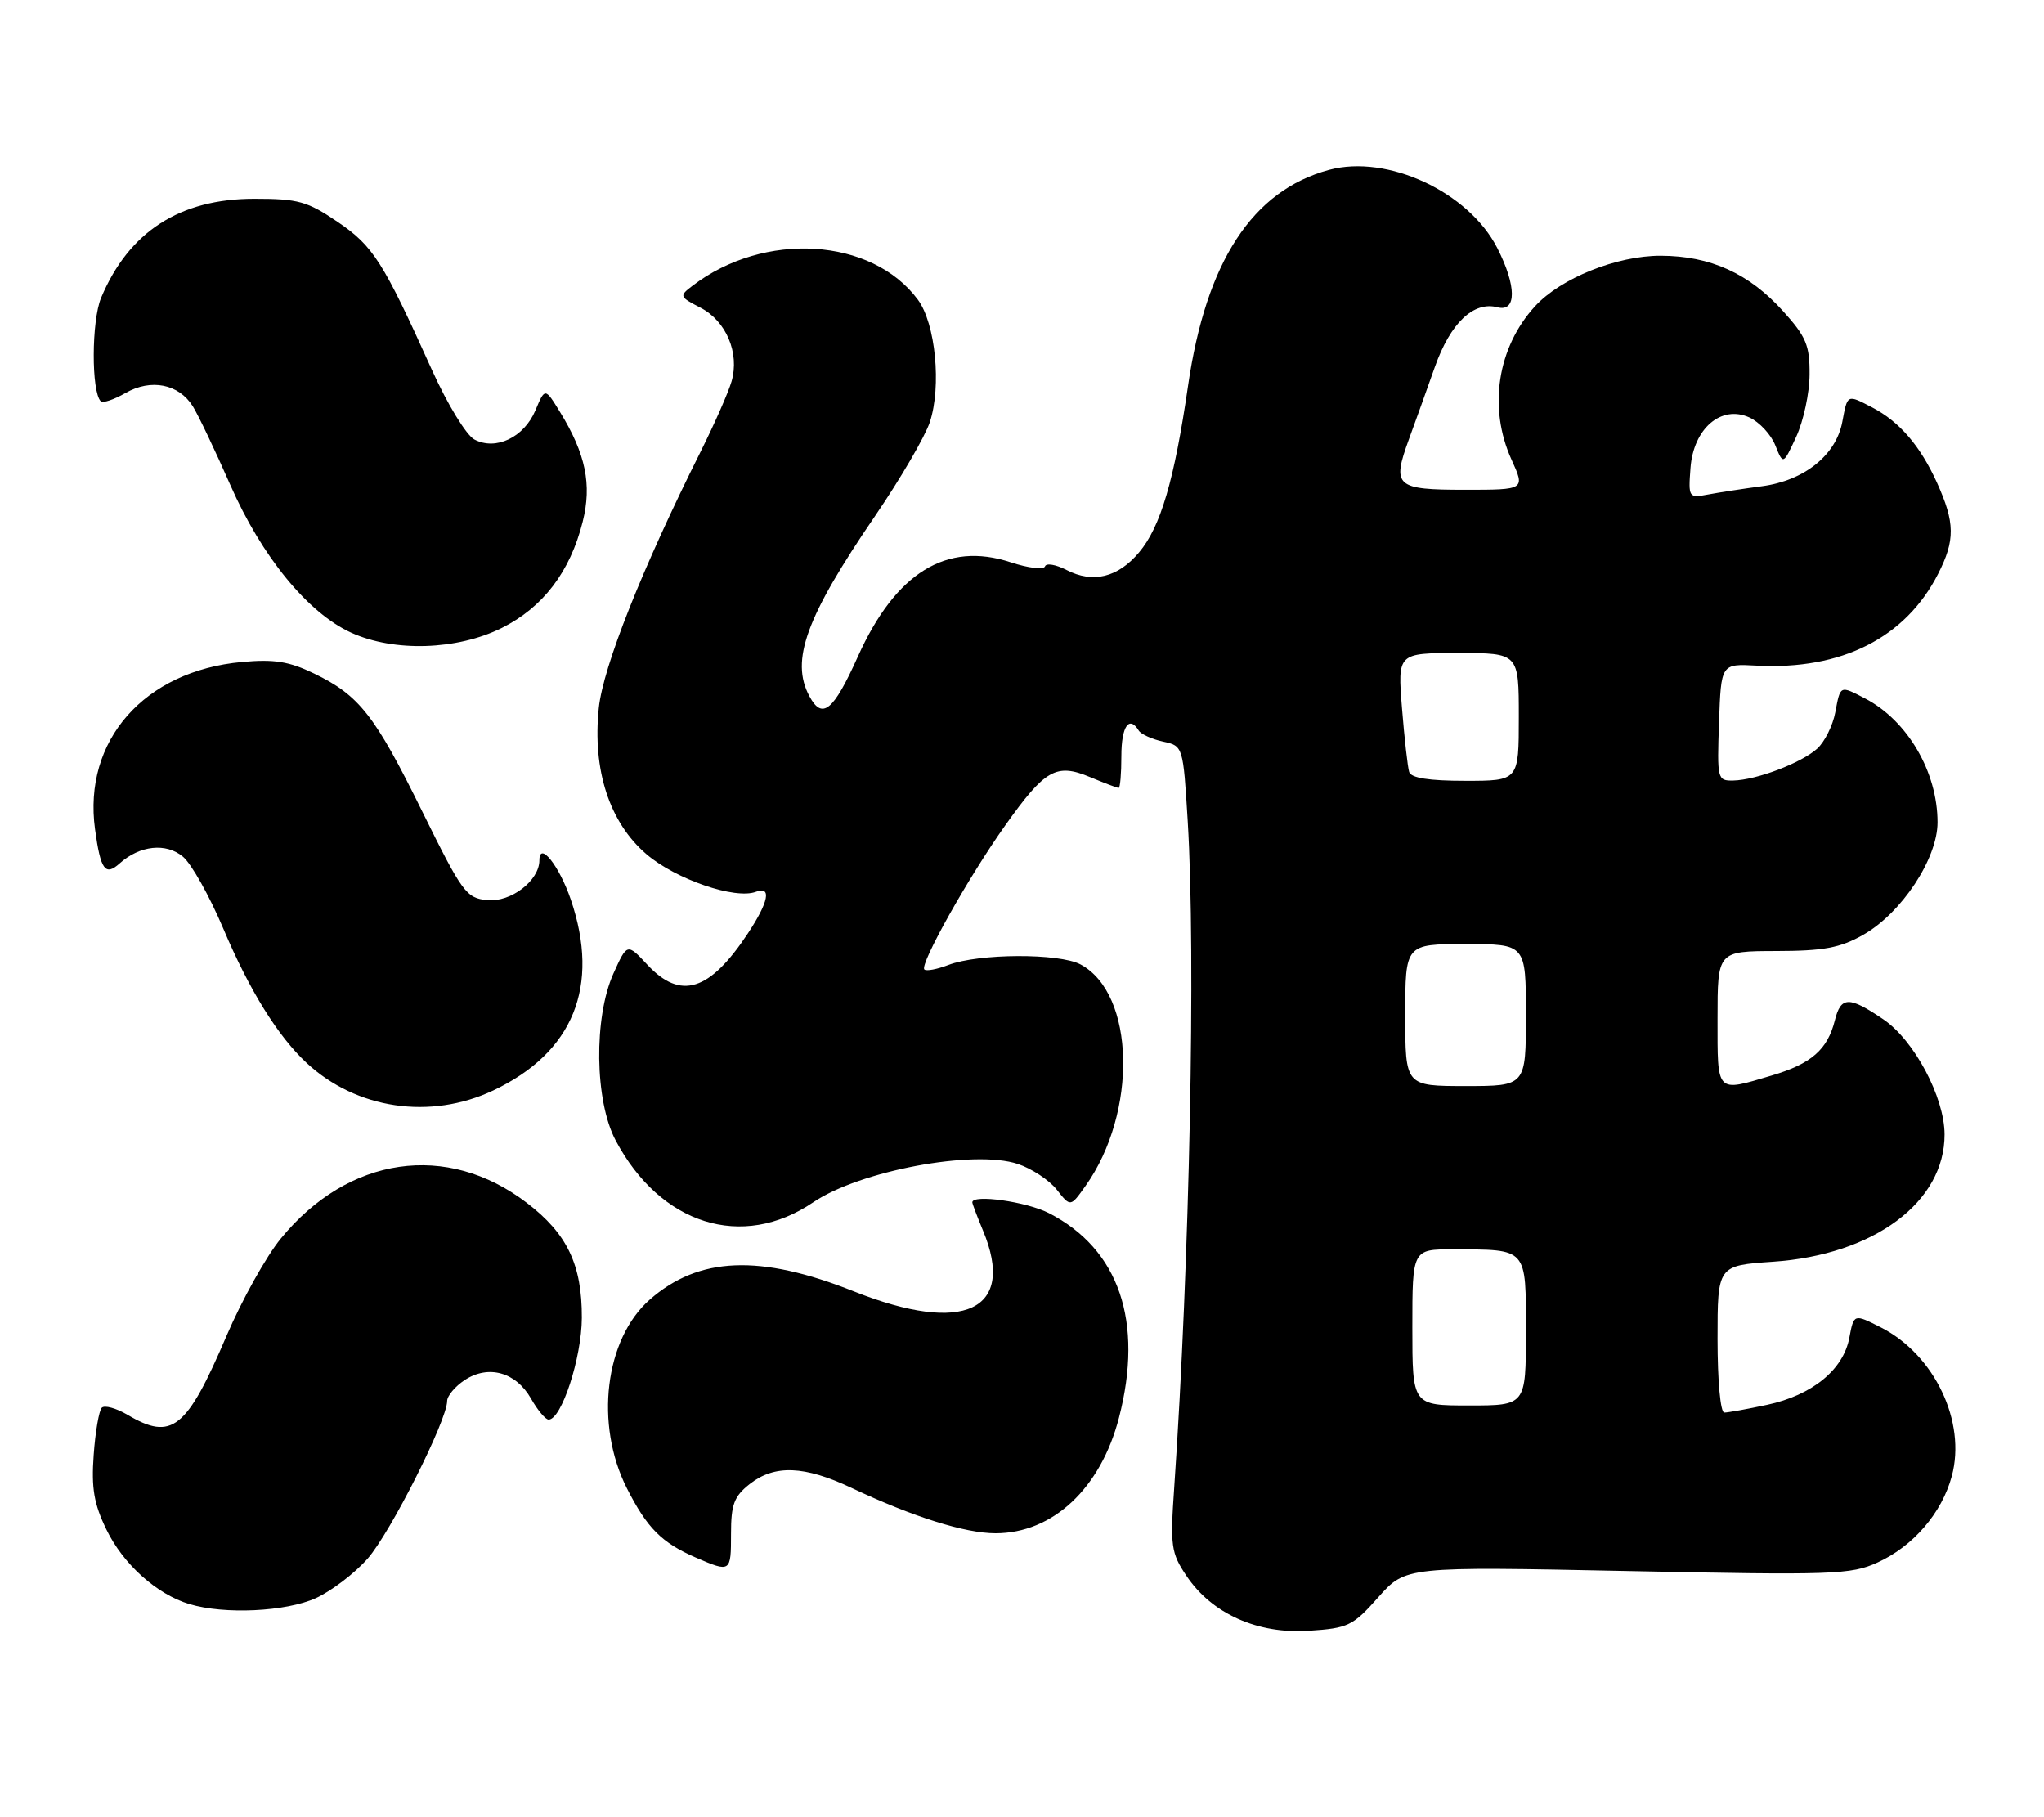 <?xml version="1.0" encoding="UTF-8" standalone="no"?>
<!DOCTYPE svg PUBLIC "-//W3C//DTD SVG 1.1//EN" "http://www.w3.org/Graphics/SVG/1.1/DTD/svg11.dtd" >
<svg xmlns="http://www.w3.org/2000/svg" xmlns:xlink="http://www.w3.org/1999/xlink" version="1.1" viewBox="0 0 288 256">
 <g >
 <path fill="currentColor"
d=" M 194.21 225.01 C 198.06 220.68 198.06 220.68 229.28 221.32 C 258.26 221.92 260.79 221.83 264.54 220.12 C 269.57 217.84 273.62 213.13 275.01 207.95 C 277.07 200.30 272.58 190.87 265.05 187.02 C 261.21 185.07 261.21 185.07 260.57 188.47 C 259.73 192.97 255.33 196.55 248.98 197.91 C 246.19 198.51 243.47 199.00 242.95 199.00 C 242.41 199.00 242.00 194.52 242.00 188.64 C 242.00 178.29 242.00 178.29 249.83 177.75 C 264.03 176.78 274.02 169.35 273.99 159.80 C 273.97 154.56 269.71 146.55 265.36 143.60 C 260.52 140.31 259.38 140.34 258.53 143.75 C 257.50 147.86 255.22 149.86 249.65 151.51 C 241.73 153.86 242.00 154.15 242.00 143.50 C 242.00 134.00 242.00 134.00 250.25 133.98 C 256.94 133.97 259.26 133.54 262.50 131.71 C 267.91 128.66 273.00 120.97 273.00 115.85 C 273.00 108.75 268.77 101.51 262.80 98.40 C 259.22 96.54 259.32 96.50 258.59 100.36 C 258.24 102.21 257.10 104.50 256.05 105.46 C 253.80 107.49 247.48 109.89 244.21 109.96 C 241.98 110.00 241.93 109.78 242.21 101.75 C 242.50 93.50 242.50 93.50 247.50 93.77 C 259.47 94.41 268.48 89.86 273.07 80.86 C 275.50 76.10 275.47 73.64 272.92 68.00 C 270.56 62.80 267.63 59.40 263.80 57.40 C 260.22 55.54 260.32 55.50 259.58 59.44 C 258.70 64.12 254.20 67.72 248.25 68.50 C 245.64 68.85 242.23 69.37 240.69 69.66 C 237.93 70.18 237.88 70.11 238.19 65.94 C 238.60 60.37 242.52 57.00 246.49 58.81 C 247.89 59.45 249.54 61.22 250.14 62.74 C 251.25 65.50 251.25 65.50 253.10 61.50 C 254.11 59.30 254.96 55.36 254.97 52.75 C 255.00 48.66 254.49 47.44 251.25 43.85 C 246.45 38.52 240.99 36.05 234.00 36.03 C 227.81 36.02 219.93 39.18 216.30 43.13 C 210.97 48.93 209.66 57.45 212.97 64.75 C 214.90 69.00 214.90 69.00 206.42 69.00 C 196.63 69.00 196.10 68.52 198.51 61.90 C 199.40 59.48 201.04 54.89 202.17 51.70 C 204.36 45.51 207.62 42.40 211.00 43.29 C 213.71 44.00 213.69 40.28 210.97 34.95 C 206.94 27.04 195.49 21.71 187.27 23.93 C 176.47 26.84 169.93 36.84 167.39 54.38 C 165.46 67.67 163.53 74.21 160.50 77.81 C 157.52 81.36 153.98 82.22 150.28 80.30 C 148.77 79.52 147.40 79.29 147.24 79.79 C 147.07 80.29 144.89 80.03 142.40 79.21 C 133.38 76.24 126.19 80.68 120.88 92.48 C 117.42 100.18 115.85 101.46 114.04 98.07 C 111.34 93.03 113.56 86.94 123.31 72.67 C 126.87 67.45 130.33 61.52 131.01 59.48 C 132.68 54.41 131.82 45.57 129.32 42.21 C 122.83 33.46 107.66 32.53 97.56 40.27 C 95.68 41.70 95.72 41.81 98.70 43.35 C 102.32 45.22 104.23 49.73 103.08 53.72 C 102.64 55.25 100.70 59.65 98.78 63.50 C 90.51 80.00 84.98 93.92 84.37 99.73 C 83.46 108.48 85.87 115.88 91.10 120.35 C 95.21 123.87 103.60 126.75 106.51 125.63 C 108.76 124.77 108.31 127.07 105.36 131.52 C 99.98 139.65 95.90 140.93 91.23 135.93 C 88.37 132.86 88.37 132.86 86.43 137.15 C 83.64 143.35 83.79 155.07 86.73 160.63 C 93.04 172.54 104.58 176.17 114.59 169.37 C 121.13 164.94 137.20 161.92 143.40 163.97 C 145.36 164.62 147.84 166.25 148.90 167.60 C 150.83 170.05 150.83 170.05 152.94 167.08 C 160.32 156.72 159.95 139.99 152.25 135.87 C 149.24 134.26 137.89 134.31 133.61 135.95 C 132.02 136.56 130.51 136.84 130.24 136.58 C 129.55 135.88 136.48 123.52 141.65 116.26 C 147.25 108.38 148.83 107.48 153.60 109.48 C 155.60 110.31 157.41 111.00 157.62 111.00 C 157.83 111.00 158.00 108.97 158.00 106.50 C 158.00 102.33 159.10 100.73 160.45 102.92 C 160.77 103.43 162.30 104.13 163.86 104.47 C 166.70 105.09 166.70 105.09 167.35 115.70 C 168.50 134.55 167.62 177.87 165.45 209.50 C 164.87 217.83 165.00 218.76 167.17 222.00 C 170.75 227.34 177.17 230.22 184.43 229.74 C 189.97 229.37 190.62 229.06 194.21 225.01 Z  M 44.51 225.14 C 46.71 224.13 50.00 221.63 51.81 219.56 C 55.01 215.92 63.00 200.08 63.00 197.38 C 63.00 196.65 64.12 195.31 65.49 194.41 C 68.84 192.22 72.69 193.30 74.82 197.03 C 75.74 198.66 76.86 199.99 77.30 199.99 C 79.11 200.01 81.96 191.28 81.98 185.65 C 82.01 178.17 79.91 173.78 74.21 169.44 C 62.97 160.85 49.08 162.87 39.58 174.47 C 37.51 176.99 34.07 183.16 31.92 188.19 C 26.28 201.38 24.22 203.02 17.94 199.30 C 16.35 198.37 14.74 197.93 14.34 198.32 C 13.95 198.72 13.43 201.71 13.20 204.97 C 12.86 209.65 13.23 211.85 14.99 215.47 C 17.35 220.35 22.08 224.60 26.68 225.98 C 31.64 227.47 40.27 227.06 44.51 225.14 Z  M 103.00 216.07 C 103.00 211.94 103.43 210.81 105.63 209.07 C 109.14 206.31 113.34 206.47 120.00 209.62 C 128.63 213.69 135.97 216.00 140.27 216.00 C 148.33 216.00 155.08 209.69 157.66 199.74 C 161.17 186.19 157.68 175.97 147.79 170.90 C 144.63 169.28 137.00 168.21 137.00 169.38 C 137.00 169.59 137.68 171.37 138.50 173.35 C 143.20 184.61 135.83 188.09 120.32 181.93 C 107.09 176.67 98.46 177.02 91.55 183.09 C 85.22 188.65 83.77 200.67 88.33 209.67 C 91.18 215.27 93.22 217.33 98.03 219.42 C 102.96 221.55 103.00 221.52 103.00 216.07 Z  M 69.50 153.62 C 80.79 148.28 84.58 138.94 80.43 126.74 C 78.79 121.94 76.00 118.44 76.00 121.19 C 76.00 124.06 71.98 127.13 68.66 126.81 C 65.69 126.52 65.14 125.76 59.50 114.33 C 52.79 100.72 50.63 97.97 44.25 94.88 C 40.73 93.18 38.65 92.84 34.09 93.26 C 20.31 94.51 11.68 104.34 13.39 116.82 C 14.17 122.56 14.83 123.46 16.85 121.64 C 19.69 119.09 23.40 118.69 25.78 120.69 C 26.97 121.68 29.52 126.23 31.45 130.79 C 35.13 139.50 39.16 145.99 43.20 149.74 C 50.22 156.27 60.65 157.80 69.50 153.62 Z  M 70.69 88.47 C 76.51 85.57 80.33 80.56 82.10 73.50 C 83.42 68.27 82.52 63.93 78.91 58.05 C 76.79 54.60 76.79 54.60 75.44 57.81 C 73.83 61.63 69.85 63.52 66.83 61.91 C 65.70 61.30 63.04 56.95 60.88 52.16 C 53.97 36.84 52.59 34.66 47.56 31.25 C 43.30 28.36 42.01 28.00 35.85 28.00 C 25.33 28.00 18.15 32.64 14.24 41.97 C 12.89 45.21 12.85 55.19 14.20 56.53 C 14.49 56.82 16.05 56.30 17.67 55.37 C 21.27 53.31 25.19 54.08 27.17 57.24 C 27.94 58.48 30.32 63.47 32.45 68.32 C 36.88 78.41 43.39 86.36 49.48 89.13 C 55.53 91.88 64.40 91.60 70.69 88.47 Z  M 199.00 187.00 C 199.00 176.00 199.00 176.00 204.75 176.01 C 215.30 176.04 215.00 175.70 215.00 187.62 C 215.00 198.00 215.00 198.00 207.00 198.00 C 199.00 198.00 199.00 198.00 199.00 187.00 Z  M 198.00 143.00 C 198.00 133.00 198.00 133.00 206.50 133.00 C 215.00 133.00 215.00 133.00 215.00 143.00 C 215.00 153.00 215.00 153.00 206.50 153.00 C 198.00 153.00 198.00 153.00 198.00 143.00 Z  M 198.55 108.75 C 198.34 108.06 197.88 104.01 197.54 99.75 C 196.92 92.00 196.92 92.00 205.46 92.00 C 214.00 92.00 214.00 92.00 214.00 101.00 C 214.00 110.00 214.00 110.00 206.47 110.00 C 201.32 110.00 198.81 109.60 198.55 108.75 Z "/>
</g>
</svg>